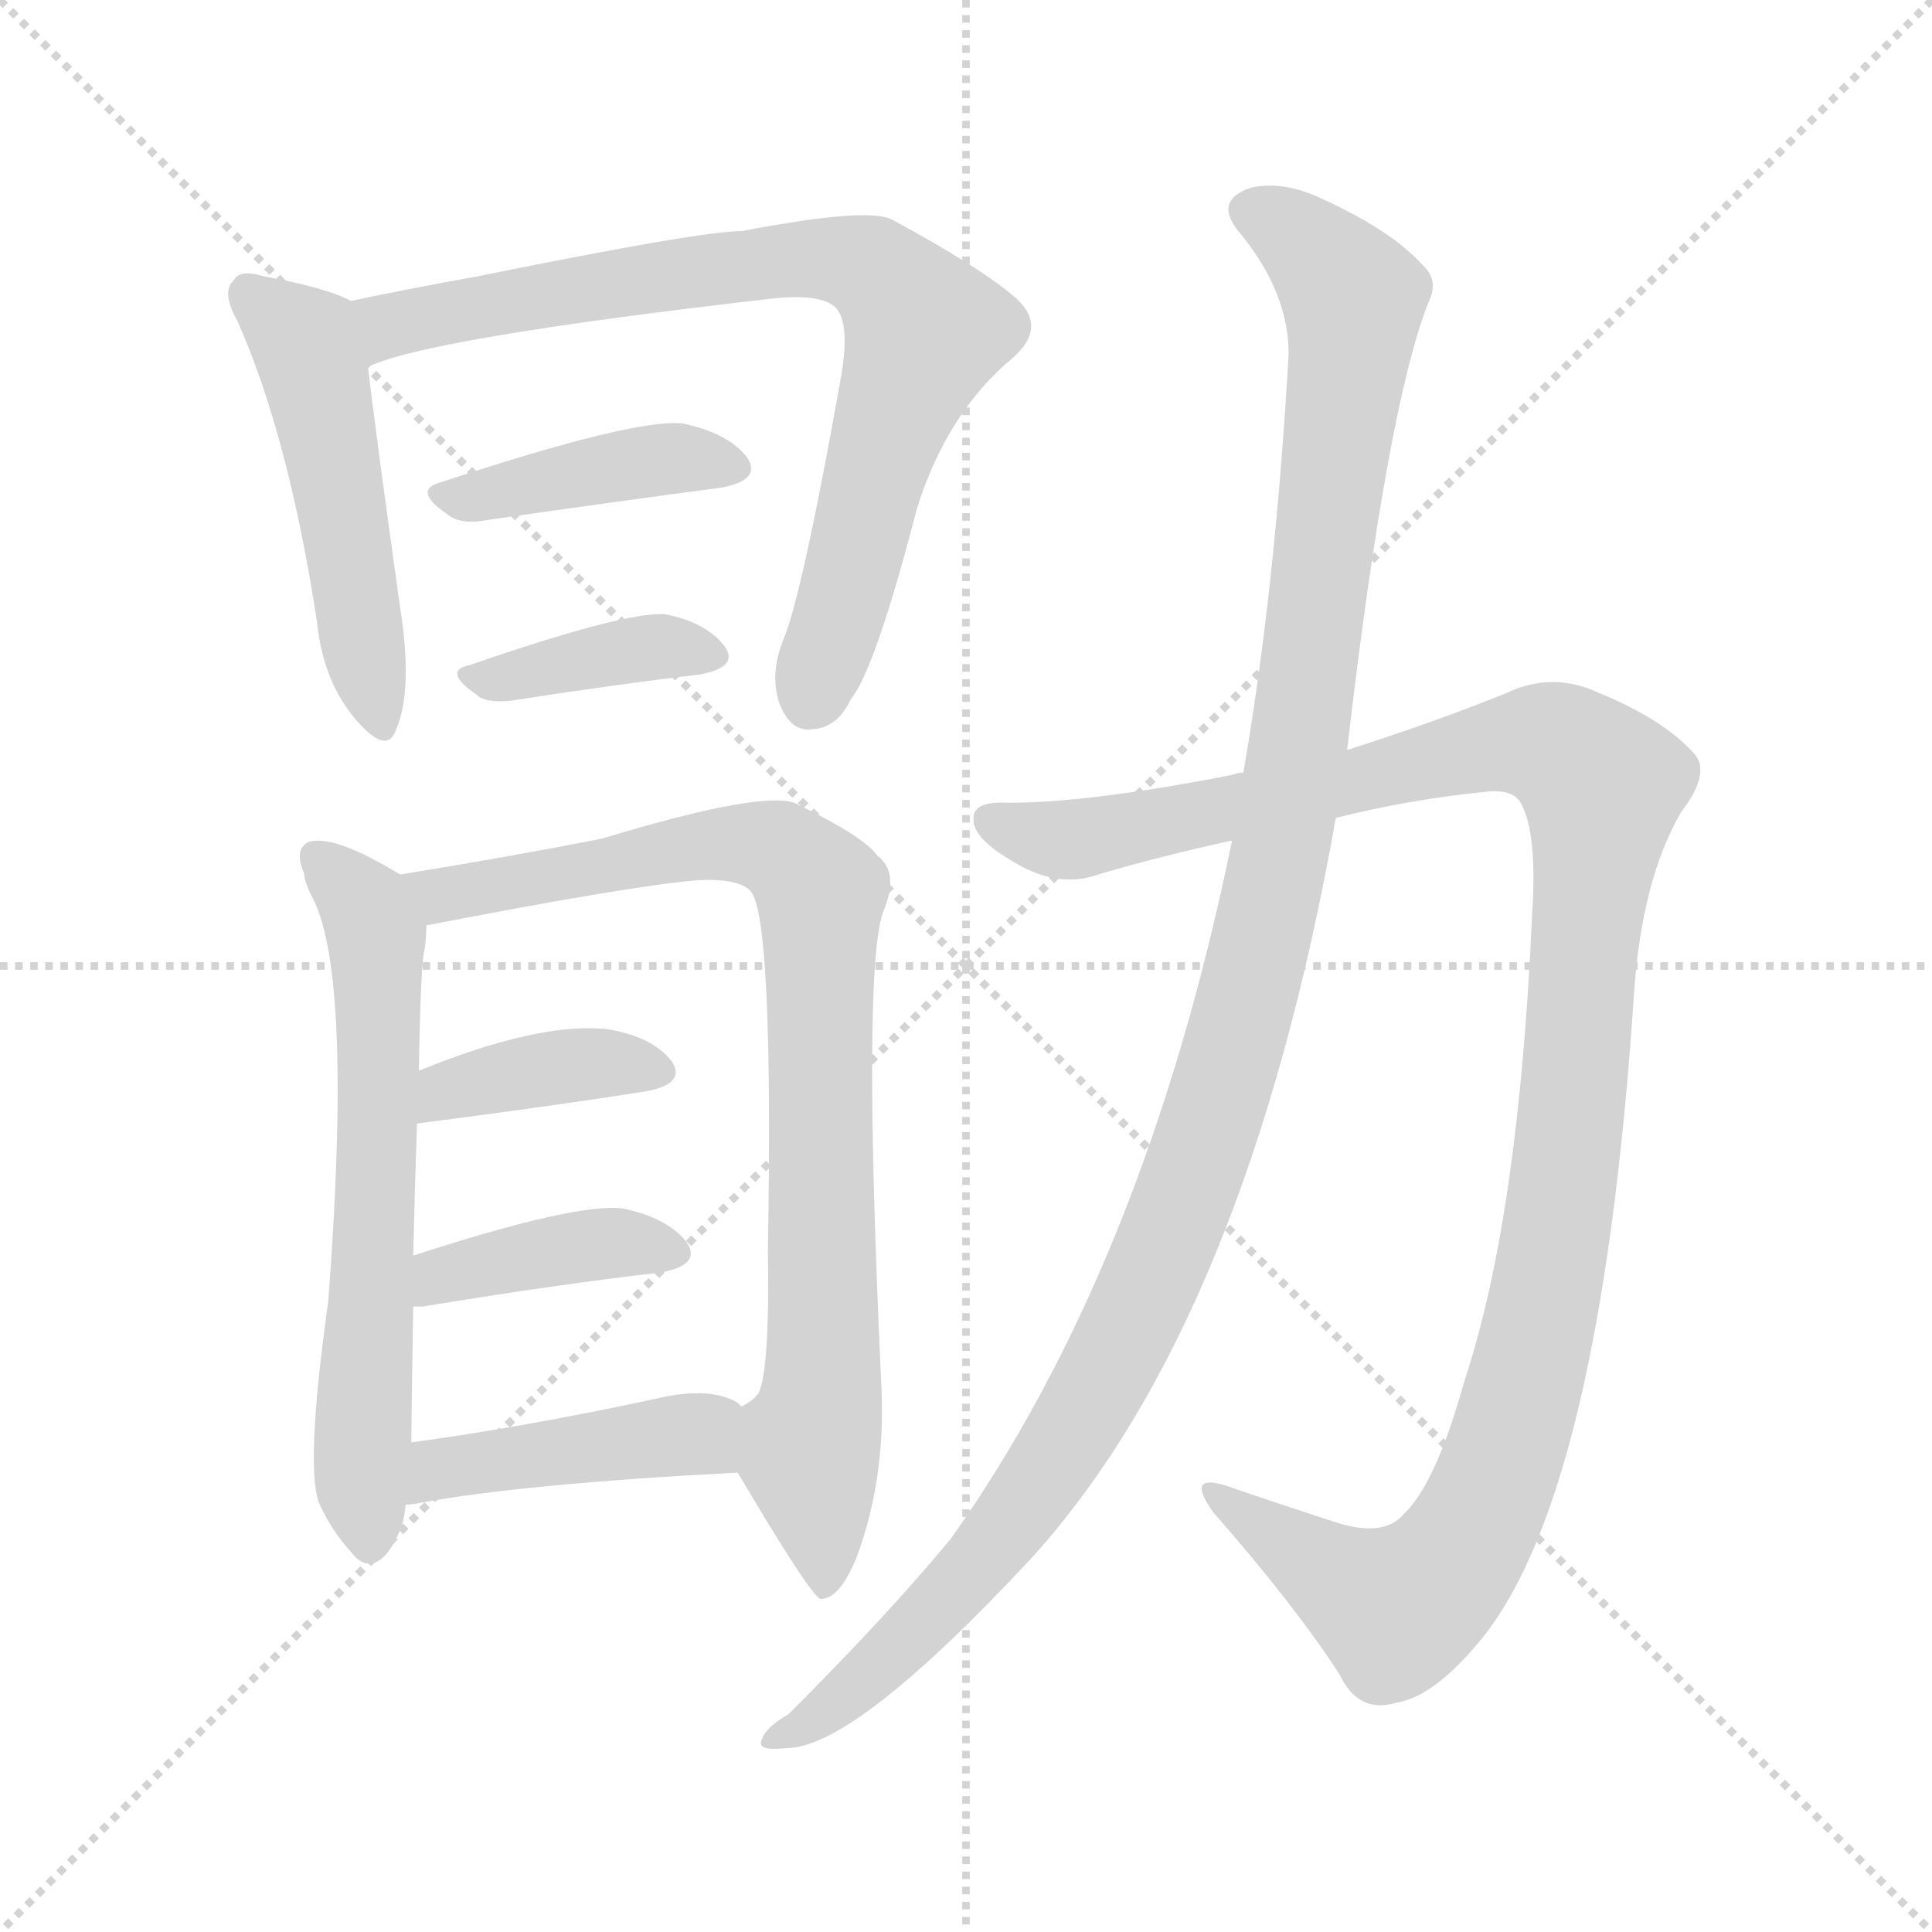 <svg version="1.1" viewBox="0 0 1024 1024" xmlns="http://www.w3.org/2000/svg">
  <g stroke="lightgray" stroke-dasharray="1,1" stroke-width="1" transform="scale(4, 4)">
    <line x1="0" y1="0" x2="256" y2="256"></line>
    <line x1="256" y1="0" x2="0" y2="256"></line>
    <line x1="128" y1="0" x2="128" y2="256"></line>
    <line x1="0" y1="128" x2="256" y2="128"></line>
  </g>
<g transform="scale(1, -1) translate(0, -900)">
   <style type="text/css">
    @keyframes keyframes0 {
      from {
       stroke: blue;
       stroke-dashoffset: 496;
       stroke-width: 128;
       }
       62% {
       animation-timing-function: step-end;
       stroke: blue;
       stroke-dashoffset: 0;
       stroke-width: 128;
       }
       to {
       stroke: black;
       stroke-width: 1024;
       }
       }
       #make-me-a-hanzi-animation-0 {
         animation: keyframes0 0.654s both;
         animation-delay: 0s;
         animation-timing-function: linear;
       }
    @keyframes keyframes1 {
      from {
       stroke: blue;
       stroke-dashoffset: 783;
       stroke-width: 128;
       }
       72% {
       animation-timing-function: step-end;
       stroke: blue;
       stroke-dashoffset: 0;
       stroke-width: 128;
       }
       to {
       stroke: black;
       stroke-width: 1024;
       }
       }
       #make-me-a-hanzi-animation-1 {
         animation: keyframes1 0.887s both;
         animation-delay: 0.654s;
         animation-timing-function: linear;
       }
    @keyframes keyframes2 {
      from {
       stroke: blue;
       stroke-dashoffset: 410;
       stroke-width: 128;
       }
       57% {
       animation-timing-function: step-end;
       stroke: blue;
       stroke-dashoffset: 0;
       stroke-width: 128;
       }
       to {
       stroke: black;
       stroke-width: 1024;
       }
       }
       #make-me-a-hanzi-animation-2 {
         animation: keyframes2 0.584s both;
         animation-delay: 1.541s;
         animation-timing-function: linear;
       }
    @keyframes keyframes3 {
      from {
       stroke: blue;
       stroke-dashoffset: 383;
       stroke-width: 128;
       }
       55% {
       animation-timing-function: step-end;
       stroke: blue;
       stroke-dashoffset: 0;
       stroke-width: 128;
       }
       to {
       stroke: black;
       stroke-width: 1024;
       }
       }
       #make-me-a-hanzi-animation-3 {
         animation: keyframes3 0.562s both;
         animation-delay: 2.125s;
         animation-timing-function: linear;
       }
    @keyframes keyframes4 {
      from {
       stroke: blue;
       stroke-dashoffset: 632;
       stroke-width: 128;
       }
       67% {
       animation-timing-function: step-end;
       stroke: blue;
       stroke-dashoffset: 0;
       stroke-width: 128;
       }
       to {
       stroke: black;
       stroke-width: 1024;
       }
       }
       #make-me-a-hanzi-animation-4 {
         animation: keyframes4 0.764s both;
         animation-delay: 2.686s;
         animation-timing-function: linear;
       }
    @keyframes keyframes5 {
      from {
       stroke: blue;
       stroke-dashoffset: 853;
       stroke-width: 128;
       }
       74% {
       animation-timing-function: step-end;
       stroke: blue;
       stroke-dashoffset: 0;
       stroke-width: 128;
       }
       to {
       stroke: black;
       stroke-width: 1024;
       }
       }
       #make-me-a-hanzi-animation-5 {
         animation: keyframes5 0.944s both;
         animation-delay: 3.451s;
         animation-timing-function: linear;
       }
    @keyframes keyframes6 {
      from {
       stroke: blue;
       stroke-dashoffset: 381;
       stroke-width: 128;
       }
       55% {
       animation-timing-function: step-end;
       stroke: blue;
       stroke-dashoffset: 0;
       stroke-width: 128;
       }
       to {
       stroke: black;
       stroke-width: 1024;
       }
       }
       #make-me-a-hanzi-animation-6 {
         animation: keyframes6 0.56s both;
         animation-delay: 4.395s;
         animation-timing-function: linear;
       }
    @keyframes keyframes7 {
      from {
       stroke: blue;
       stroke-dashoffset: 396;
       stroke-width: 128;
       }
       56% {
       animation-timing-function: step-end;
       stroke: blue;
       stroke-dashoffset: 0;
       stroke-width: 128;
       }
       to {
       stroke: black;
       stroke-width: 1024;
       }
       }
       #make-me-a-hanzi-animation-7 {
         animation: keyframes7 0.572s both;
         animation-delay: 4.955s;
         animation-timing-function: linear;
       }
    @keyframes keyframes8 {
      from {
       stroke: blue;
       stroke-dashoffset: 433;
       stroke-width: 128;
       }
       58% {
       animation-timing-function: step-end;
       stroke: blue;
       stroke-dashoffset: 0;
       stroke-width: 128;
       }
       to {
       stroke: black;
       stroke-width: 1024;
       }
       }
       #make-me-a-hanzi-animation-8 {
         animation: keyframes8 0.602s both;
         animation-delay: 5.527s;
         animation-timing-function: linear;
       }
    @keyframes keyframes9 {
      from {
       stroke: blue;
       stroke-dashoffset: 1156;
       stroke-width: 128;
       }
       79% {
       animation-timing-function: step-end;
       stroke: blue;
       stroke-dashoffset: 0;
       stroke-width: 128;
       }
       to {
       stroke: black;
       stroke-width: 1024;
       }
       }
       #make-me-a-hanzi-animation-9 {
         animation: keyframes9 1.191s both;
         animation-delay: 6.129s;
         animation-timing-function: linear;
       }
    @keyframes keyframes10 {
      from {
       stroke: blue;
       stroke-dashoffset: 1179;
       stroke-width: 128;
       }
       79% {
       animation-timing-function: step-end;
       stroke: blue;
       stroke-dashoffset: 0;
       stroke-width: 128;
       }
       to {
       stroke: black;
       stroke-width: 1024;
       }
       }
       #make-me-a-hanzi-animation-10 {
         animation: keyframes10 1.209s both;
         animation-delay: 7.32s;
         animation-timing-function: linear;
       }
</style>
<path d="M 186.0 740.5 Q 173.0 747.5 140.0 753.5 Q 127.0 757.5 124.0 751.5 Q 117.0 745.5 126.0 729.5 Q 153.0 668.5 168.0 570.5 Q 171.0 540.5 187.0 520.5 Q 205.0 498.5 210.0 513.5 Q 219.0 534.5 212.0 578.5 Q 199.0 671.5 195.0 705.5 C 191.0 735.5 191.0 738.5 186.0 740.5 Z" fill="lightgray"></path> 
<path d="M 195.0 705.5 Q 225.0 720.5 407.0 741.5 Q 432.0 744.5 441.0 738.5 Q 451.0 732.5 446.0 701.5 Q 425.0 583.5 415.0 560.5 Q 408.0 542.5 413.0 527.5 Q 419.0 511.5 431.0 513.5 Q 444.0 514.5 451.0 529.5 Q 464.0 545.5 486.0 630.5 Q 502.0 681.5 537.0 710.5 Q 555.0 726.5 539.0 741.5 Q 521.0 757.5 473.0 783.5 Q 461.0 790.5 393.0 777.5 Q 371.0 777.5 253.0 753.5 Q 214.0 746.5 186.0 740.5 C 157.0 734.5 167.0 695.5 195.0 705.5 Z" fill="lightgray"></path> 
<path d="M 234.0 644.5 Q 218.0 640.5 237.0 627.5 Q 244.0 621.5 259.0 624.5 Q 329.0 634.5 382.0 641.5 Q 404.0 645.5 396.0 657.5 Q 386.0 670.5 362.0 675.5 Q 337.0 678.5 234.0 644.5 Z" fill="lightgray"></path> 
<path d="M 249.0 547.5 Q 234.0 544.5 253.0 531.5 Q 257.0 527.5 270.0 528.5 Q 328.0 537.5 371.0 542.5 Q 392.0 546.5 384.0 557.5 Q 374.0 570.5 352.0 574.5 Q 330.0 575.5 249.0 547.5 Z" fill="lightgray"></path> 
<path d="M 212.0 436.5 Q 176.0 458.5 163.0 453.5 Q 156.0 449.5 161.0 437.5 Q 162.0 430.5 166.0 423.5 Q 187.0 381.5 174.0 210.5 Q 161.0 117.5 170.0 101.5 Q 176.0 88.5 186.0 77.5 Q 195.0 65.5 205.0 76.5 Q 214.0 88.5 215.0 102.5 L 218.0 135.5 Q 218.0 144.5 219.0 207.5 L 219.0 234.5 Q 220.0 274.5 221.0 304.5 L 222.0 332.5 Q 223.0 390.5 225.0 396.5 Q 226.0 403.5 226.0 409.5 C 227.0 427.5 227.0 427.5 212.0 436.5 Z" fill="lightgray"></path> 
<path d="M 391.0 119.5 Q 430.0 53.5 435.0 52.5 Q 445.0 52.5 454.0 74.5 Q 470.0 117.5 467.0 168.5 Q 457.0 384.5 468.0 416.5 Q 477.0 437.5 465.0 446.5 Q 458.0 456.5 423.0 473.5 Q 408.0 482.5 319.0 455.5 Q 268.0 445.5 212.0 436.5 C 182.0 431.5 197.0 403.5 226.0 409.5 Q 334.0 430.5 370.0 433.5 Q 392.0 434.5 398.0 427.5 Q 410.0 412.5 407.0 237.5 Q 408.0 173.5 402.0 161.5 Q 399.0 157.5 393.0 154.5 C 380.0 137.5 380.0 137.5 391.0 119.5 Z" fill="lightgray"></path> 
<path d="M 221.0 304.5 Q 291.0 313.5 342.0 321.5 Q 364.0 325.5 356.0 337.5 Q 346.0 350.5 322.0 354.5 Q 286.0 358.5 222.0 332.5 C 194.0 321.5 191.0 300.5 221.0 304.5 Z" fill="lightgray"></path> 
<path d="M 219.0 207.5 Q 220.0 207.5 224.0 207.5 Q 297.0 219.5 350.0 225.5 Q 372.0 229.5 364.0 241.5 Q 354.0 254.5 330.0 259.5 Q 305.0 262.5 219.0 234.5 C 190.0 225.5 189.0 207.5 219.0 207.5 Z" fill="lightgray"></path> 
<path d="M 215.0 102.5 Q 218.0 102.5 223.0 103.5 Q 277.0 113.5 391.0 119.5 C 421.0 121.5 418.0 137.5 393.0 154.5 Q 392.0 155.5 391.0 156.5 Q 376.0 165.5 347.0 158.5 Q 277.0 143.5 218.0 135.5 C 188.0 131.5 185.0 99.5 215.0 102.5 Z" fill="lightgray"></path> 
<path d="M 708.0 466.5 Q 748.0 476.5 789.0 480.5 Q 802.0 481.5 806.0 474.5 Q 815.0 458.5 812.0 414.5 Q 805.0 254.5 776.0 167.5 Q 761.0 113.5 744.0 97.5 Q 734.0 85.5 710.0 92.5 Q 679.0 102.5 650.0 112.5 Q 628.0 119.5 643.0 98.5 Q 686.0 49.5 710.0 12.5 Q 720.0 -8.5 740.0 -2.5 Q 759.0 0.5 782.0 27.5 Q 848.0 102.5 866.0 372.5 Q 870.0 433.5 891.0 469.5 Q 907.0 490.5 898.0 500.5 Q 882.0 518.5 848.0 532.5 Q 823.0 544.5 798.0 532.5 Q 761.0 517.5 714.0 502.5 L 659.0 490.5 Q 656.0 490.5 654.0 489.5 Q 578.0 474.5 534.0 474.5 Q 516.0 475.5 516.0 466.5 Q 515.0 456.5 535.0 444.5 Q 560.0 428.5 582.0 436.5 Q 616.0 446.5 653.0 454.5 L 708.0 466.5 Z" fill="lightgray"></path> 
<path d="M 653.0 454.5 Q 607.0 229.5 504.0 84.5 Q 471.0 44.5 418.0 -8.5 Q 406.0 -15.5 404.0 -21.5 Q 400.0 -28.5 417.0 -26.5 Q 453.0 -26.5 547.0 74.5 Q 661.0 200.5 708.0 466.5 L 714.0 502.5 Q 735.0 683.5 757.0 739.5 Q 763.0 751.5 754.0 759.5 Q 738.0 777.5 701.0 794.5 Q 680.0 804.5 663.0 800.5 Q 642.0 793.5 658.0 775.5 Q 683.0 744.5 683.0 712.5 Q 676.0 588.5 659.0 490.5 L 653.0 454.5 Z" fill="lightgray"></path> 
      <clipPath id="make-me-a-hanzi-clip-0">
      <path d="M 186.0 740.5 Q 173.0 747.5 140.0 753.5 Q 127.0 757.5 124.0 751.5 Q 117.0 745.5 126.0 729.5 Q 153.0 668.5 168.0 570.5 Q 171.0 540.5 187.0 520.5 Q 205.0 498.5 210.0 513.5 Q 219.0 534.5 212.0 578.5 Q 199.0 671.5 195.0 705.5 C 191.0 735.5 191.0 738.5 186.0 740.5 Z" fill="lightgray"></path>
      </clipPath>
      <path clip-path="url(#make-me-a-hanzi-clip-0)" d="M 133.0 743.5 L 163.0 715.5 L 199.0 519.5 " fill="none" id="make-me-a-hanzi-animation-0" stroke-dasharray="368 736" stroke-linecap="round"></path>

      <clipPath id="make-me-a-hanzi-clip-1">
      <path d="M 195.0 705.5 Q 225.0 720.5 407.0 741.5 Q 432.0 744.5 441.0 738.5 Q 451.0 732.5 446.0 701.5 Q 425.0 583.5 415.0 560.5 Q 408.0 542.5 413.0 527.5 Q 419.0 511.5 431.0 513.5 Q 444.0 514.5 451.0 529.5 Q 464.0 545.5 486.0 630.5 Q 502.0 681.5 537.0 710.5 Q 555.0 726.5 539.0 741.5 Q 521.0 757.5 473.0 783.5 Q 461.0 790.5 393.0 777.5 Q 371.0 777.5 253.0 753.5 Q 214.0 746.5 186.0 740.5 C 157.0 734.5 167.0 695.5 195.0 705.5 Z" fill="lightgray"></path>
      </clipPath>
      <path clip-path="url(#make-me-a-hanzi-clip-1)" d="M 195.0 711.5 L 207.0 728.5 L 314.0 749.5 L 407.0 762.5 L 442.0 762.5 L 468.0 753.5 L 490.0 721.5 L 467.0 663.5 L 429.0 529.5 " fill="none" id="make-me-a-hanzi-animation-1" stroke-dasharray="655 1310" stroke-linecap="round"></path>

      <clipPath id="make-me-a-hanzi-clip-2">
      <path d="M 234.0 644.5 Q 218.0 640.5 237.0 627.5 Q 244.0 621.5 259.0 624.5 Q 329.0 634.5 382.0 641.5 Q 404.0 645.5 396.0 657.5 Q 386.0 670.5 362.0 675.5 Q 337.0 678.5 234.0 644.5 Z" fill="lightgray"></path>
      </clipPath>
      <path clip-path="url(#make-me-a-hanzi-clip-2)" d="M 235.0 635.5 L 334.0 654.5 L 365.0 657.5 L 386.0 651.5 " fill="none" id="make-me-a-hanzi-animation-2" stroke-dasharray="282 564" stroke-linecap="round"></path>

      <clipPath id="make-me-a-hanzi-clip-3">
      <path d="M 249.0 547.5 Q 234.0 544.5 253.0 531.5 Q 257.0 527.5 270.0 528.5 Q 328.0 537.5 371.0 542.5 Q 392.0 546.5 384.0 557.5 Q 374.0 570.5 352.0 574.5 Q 330.0 575.5 249.0 547.5 Z" fill="lightgray"></path>
      </clipPath>
      <path clip-path="url(#make-me-a-hanzi-clip-3)" d="M 250.0 539.5 L 332.0 555.5 L 375.0 552.5 " fill="none" id="make-me-a-hanzi-animation-3" stroke-dasharray="255 510" stroke-linecap="round"></path>

      <clipPath id="make-me-a-hanzi-clip-4">
      <path d="M 212.0 436.5 Q 176.0 458.5 163.0 453.5 Q 156.0 449.5 161.0 437.5 Q 162.0 430.5 166.0 423.5 Q 187.0 381.5 174.0 210.5 Q 161.0 117.5 170.0 101.5 Q 176.0 88.5 186.0 77.5 Q 195.0 65.5 205.0 76.5 Q 214.0 88.5 215.0 102.5 L 218.0 135.5 Q 218.0 144.5 219.0 207.5 L 219.0 234.5 Q 220.0 274.5 221.0 304.5 L 222.0 332.5 Q 223.0 390.5 225.0 396.5 Q 226.0 403.5 226.0 409.5 C 227.0 427.5 227.0 427.5 212.0 436.5 Z" fill="lightgray"></path>
      </clipPath>
      <path clip-path="url(#make-me-a-hanzi-clip-4)" d="M 168.0 445.5 L 200.0 404.5 L 191.0 115.5 L 196.0 81.5 " fill="none" id="make-me-a-hanzi-animation-4" stroke-dasharray="504 1008" stroke-linecap="round"></path>

      <clipPath id="make-me-a-hanzi-clip-5">
      <path d="M 391.0 119.5 Q 430.0 53.5 435.0 52.5 Q 445.0 52.5 454.0 74.5 Q 470.0 117.5 467.0 168.5 Q 457.0 384.5 468.0 416.5 Q 477.0 437.5 465.0 446.5 Q 458.0 456.5 423.0 473.5 Q 408.0 482.5 319.0 455.5 Q 268.0 445.5 212.0 436.5 C 182.0 431.5 197.0 403.5 226.0 409.5 Q 334.0 430.5 370.0 433.5 Q 392.0 434.5 398.0 427.5 Q 410.0 412.5 407.0 237.5 Q 408.0 173.5 402.0 161.5 Q 399.0 157.5 393.0 154.5 C 380.0 137.5 380.0 137.5 391.0 119.5 Z" fill="lightgray"></path>
      </clipPath>
      <path clip-path="url(#make-me-a-hanzi-clip-5)" d="M 221.0 432.5 L 238.0 426.5 L 393.0 453.5 L 419.0 445.5 L 435.0 427.5 L 437.0 180.5 L 429.0 126.5 L 438.0 58.5 " fill="none" id="make-me-a-hanzi-animation-5" stroke-dasharray="725 1450" stroke-linecap="round"></path>

      <clipPath id="make-me-a-hanzi-clip-6">
      <path d="M 221.0 304.5 Q 291.0 313.5 342.0 321.5 Q 364.0 325.5 356.0 337.5 Q 346.0 350.5 322.0 354.5 Q 286.0 358.5 222.0 332.5 C 194.0 321.5 191.0 300.5 221.0 304.5 Z" fill="lightgray"></path>
      </clipPath>
      <path clip-path="url(#make-me-a-hanzi-clip-6)" d="M 229.0 311.5 L 237.0 323.5 L 269.0 330.5 L 316.0 336.5 L 346.0 331.5 " fill="none" id="make-me-a-hanzi-animation-6" stroke-dasharray="253 506" stroke-linecap="round"></path>

      <clipPath id="make-me-a-hanzi-clip-7">
      <path d="M 219.0 207.5 Q 220.0 207.5 224.0 207.5 Q 297.0 219.5 350.0 225.5 Q 372.0 229.5 364.0 241.5 Q 354.0 254.5 330.0 259.5 Q 305.0 262.5 219.0 234.5 C 190.0 225.5 189.0 207.5 219.0 207.5 Z" fill="lightgray"></path>
      </clipPath>
      <path clip-path="url(#make-me-a-hanzi-clip-7)" d="M 222.0 214.5 L 232.0 217.5 L 235.0 225.5 L 286.0 236.5 L 333.0 241.5 L 354.0 235.5 " fill="none" id="make-me-a-hanzi-animation-7" stroke-dasharray="268 536" stroke-linecap="round"></path>

      <clipPath id="make-me-a-hanzi-clip-8">
      <path d="M 215.0 102.5 Q 218.0 102.5 223.0 103.5 Q 277.0 113.5 391.0 119.5 C 421.0 121.5 418.0 137.5 393.0 154.5 Q 392.0 155.5 391.0 156.5 Q 376.0 165.5 347.0 158.5 Q 277.0 143.5 218.0 135.5 C 188.0 131.5 185.0 99.5 215.0 102.5 Z" fill="lightgray"></path>
      </clipPath>
      <path clip-path="url(#make-me-a-hanzi-clip-8)" d="M 218.0 107.5 L 240.0 123.5 L 371.0 140.5 L 386.0 149.5 " fill="none" id="make-me-a-hanzi-animation-8" stroke-dasharray="305 610" stroke-linecap="round"></path>

      <clipPath id="make-me-a-hanzi-clip-9">
      <path d="M 708.0 466.5 Q 748.0 476.5 789.0 480.5 Q 802.0 481.5 806.0 474.5 Q 815.0 458.5 812.0 414.5 Q 805.0 254.5 776.0 167.5 Q 761.0 113.5 744.0 97.5 Q 734.0 85.5 710.0 92.5 Q 679.0 102.5 650.0 112.5 Q 628.0 119.5 643.0 98.5 Q 686.0 49.5 710.0 12.5 Q 720.0 -8.5 740.0 -2.5 Q 759.0 0.5 782.0 27.5 Q 848.0 102.5 866.0 372.5 Q 870.0 433.5 891.0 469.5 Q 907.0 490.5 898.0 500.5 Q 882.0 518.5 848.0 532.5 Q 823.0 544.5 798.0 532.5 Q 761.0 517.5 714.0 502.5 L 659.0 490.5 Q 656.0 490.5 654.0 489.5 Q 578.0 474.5 534.0 474.5 Q 516.0 475.5 516.0 466.5 Q 515.0 456.5 535.0 444.5 Q 560.0 428.5 582.0 436.5 Q 616.0 446.5 653.0 454.5 L 708.0 466.5 Z" fill="lightgray"></path>
      </clipPath>
      <path clip-path="url(#make-me-a-hanzi-clip-9)" d="M 526.0 464.5 L 571.0 455.5 L 801.0 506.5 L 830.0 501.5 L 849.0 483.5 L 824.0 239.5 L 806.0 158.5 L 785.0 97.5 L 762.0 63.5 L 740.0 47.5 L 654.0 101.5 " fill="none" id="make-me-a-hanzi-animation-9" stroke-dasharray="1028 2056" stroke-linecap="round"></path>

      <clipPath id="make-me-a-hanzi-clip-10">
      <path d="M 653.0 454.5 Q 607.0 229.5 504.0 84.5 Q 471.0 44.5 418.0 -8.5 Q 406.0 -15.5 404.0 -21.5 Q 400.0 -28.5 417.0 -26.5 Q 453.0 -26.5 547.0 74.5 Q 661.0 200.5 708.0 466.5 L 714.0 502.5 Q 735.0 683.5 757.0 739.5 Q 763.0 751.5 754.0 759.5 Q 738.0 777.5 701.0 794.5 Q 680.0 804.5 663.0 800.5 Q 642.0 793.5 658.0 775.5 Q 683.0 744.5 683.0 712.5 Q 676.0 588.5 659.0 490.5 L 653.0 454.5 Z" fill="lightgray"></path>
      </clipPath>
      <path clip-path="url(#make-me-a-hanzi-clip-10)" d="M 664.0 787.5 L 698.0 766.5 L 717.0 739.5 L 717.0 728.5 L 682.0 461.5 L 635.0 286.5 L 603.0 204.5 L 550.0 112.5 L 511.0 60.5 L 470.0 20.5 L 411.0 -21.5 " fill="none" id="make-me-a-hanzi-animation-10" stroke-dasharray="1051 2102" stroke-linecap="round"></path>

</g>
</svg>
